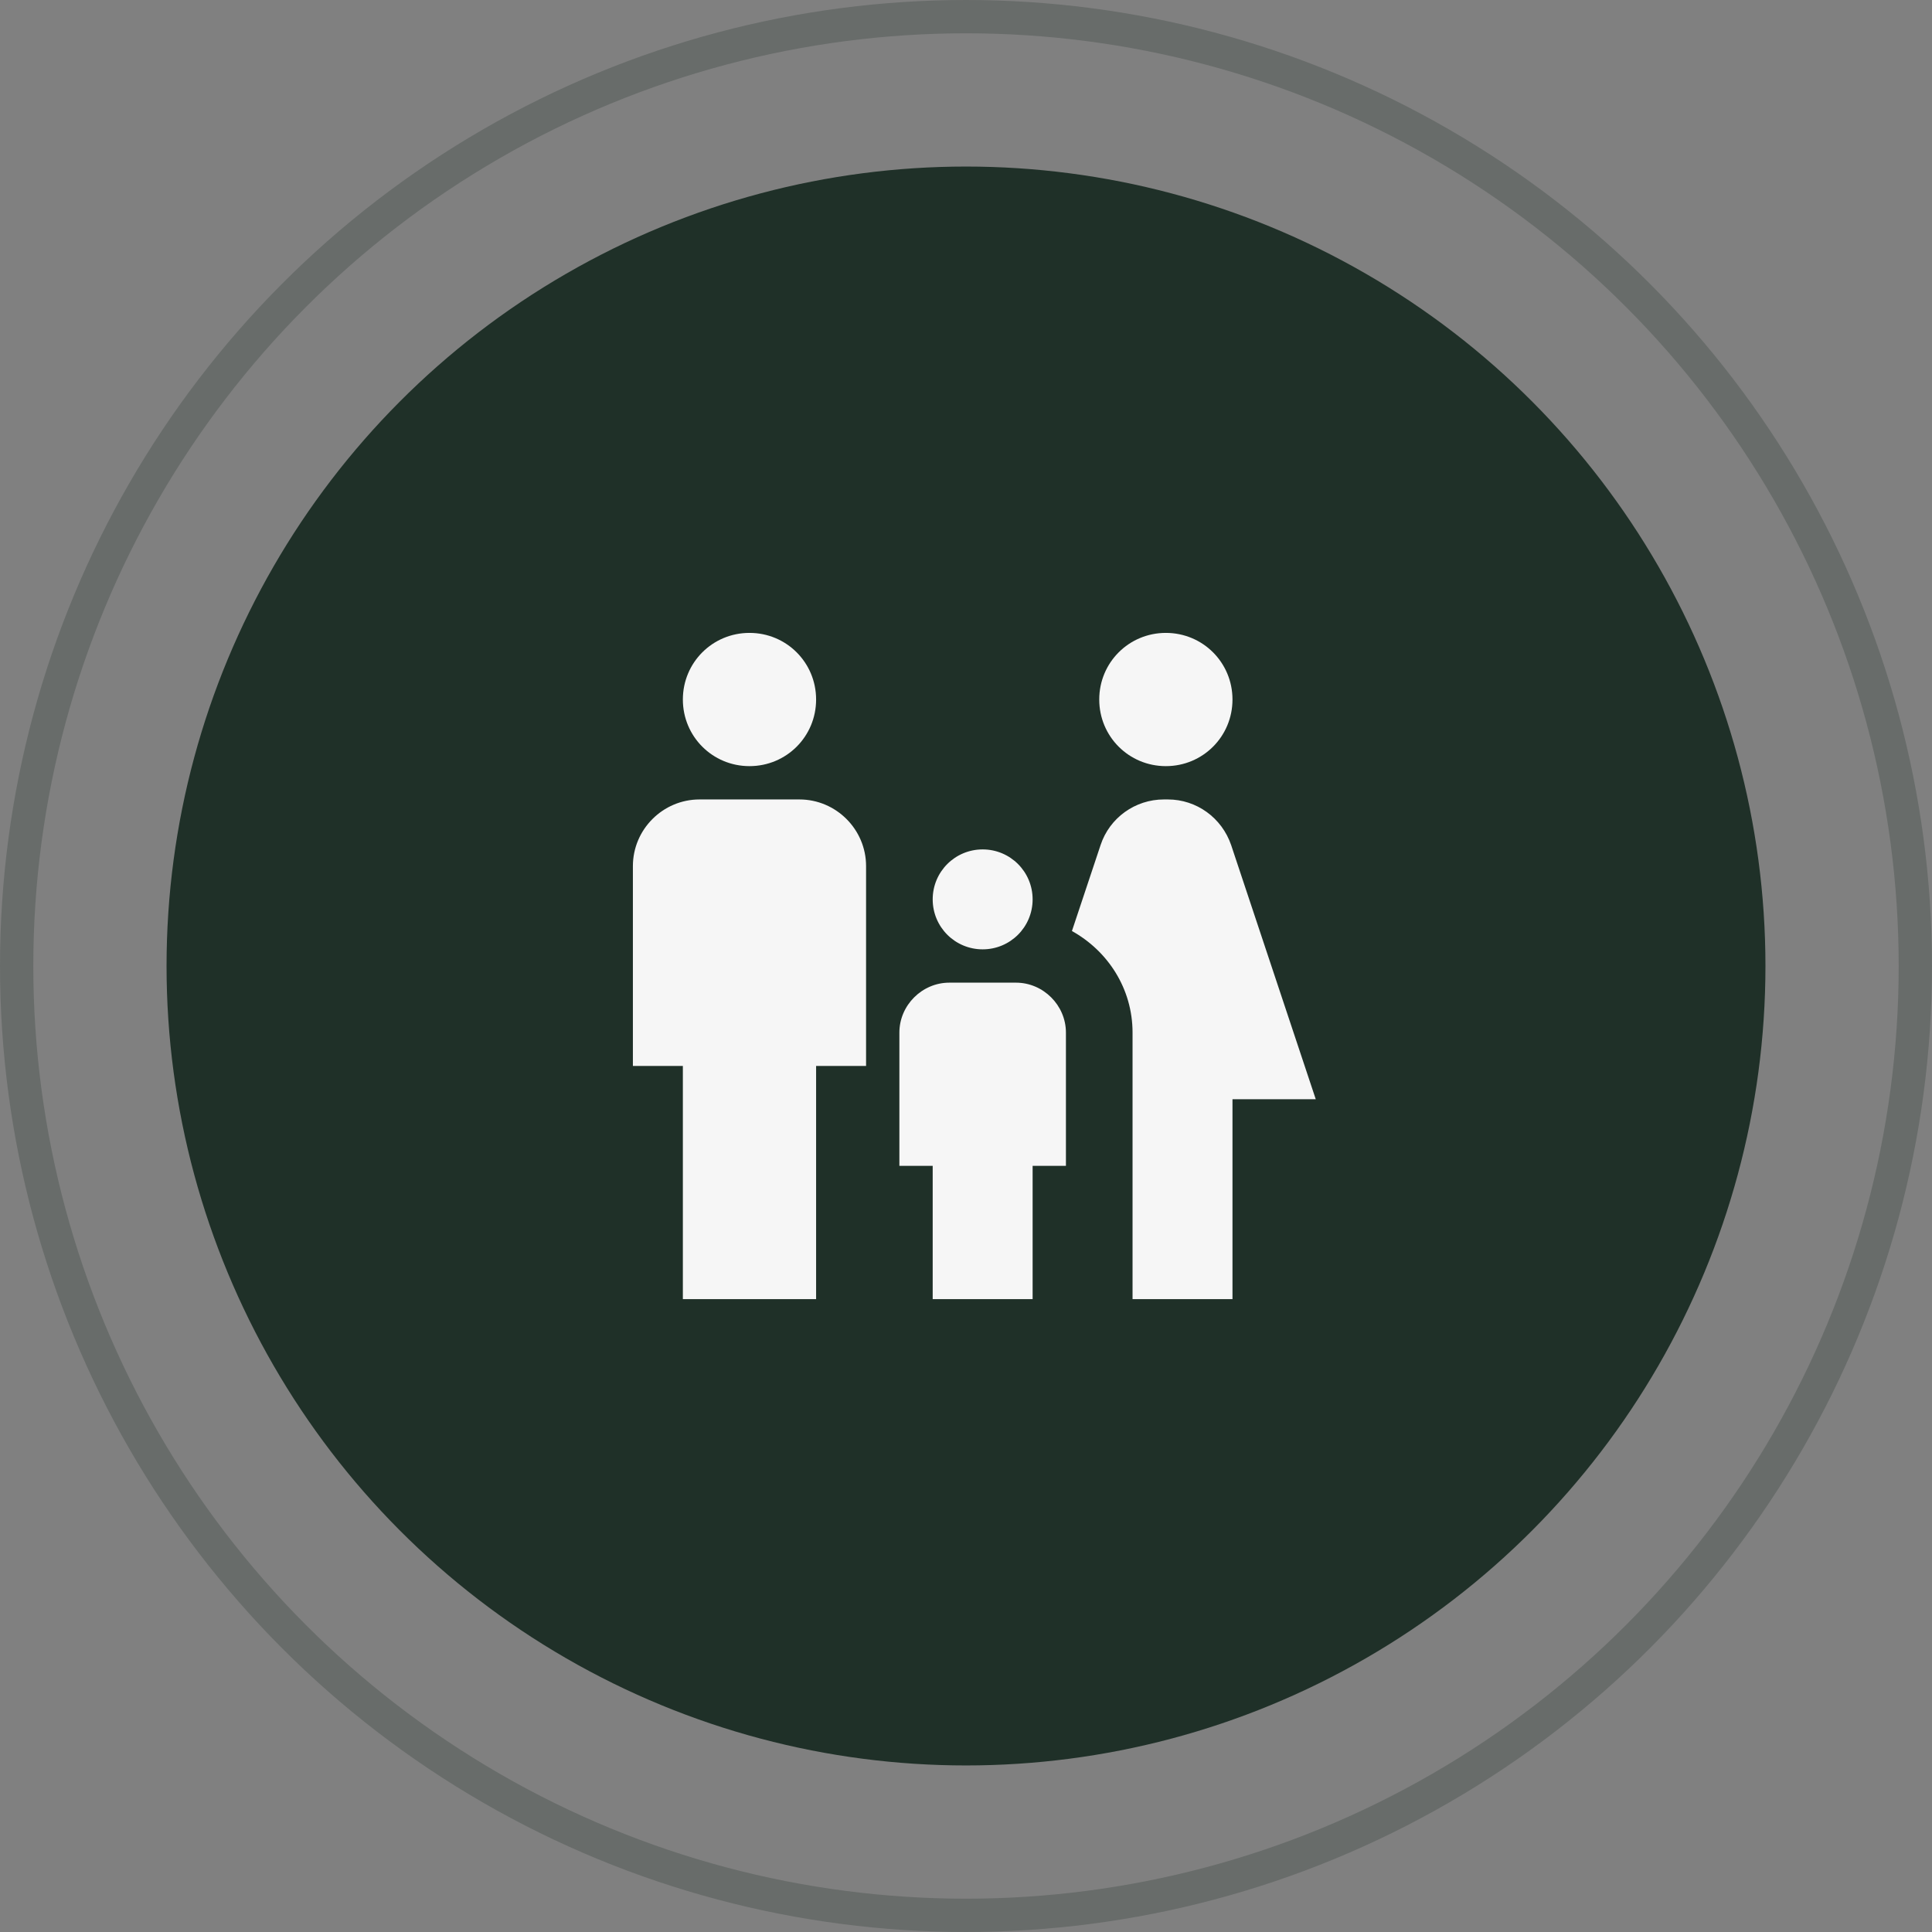 <svg width="58" height="58" viewBox="0 0 58 58" fill="none" xmlns="http://www.w3.org/2000/svg">
<rect x="0" y="0" width="58" height="58" fill="#808080" stroke="none"/>
<circle cx="29" cy="29" r="24" fill="#1F3028"/>
<circle cx="29" cy="29" r="28.5" stroke="#1F3028" stroke-opacity="0.24"/>
<g clip-path="url(#clip0_1141_176)">
<path d="M33 21C33 19.89 33.89 19 35 19C36.11 19 37 19.89 37 21C37 22.11 36.11 23 35 23C33.89 23 33 22.11 33 21ZM37 39V33H39.5L36.96 25.37C36.68 24.55 35.92 24 35.06 24H34.94C34.08 24 33.31 24.55 33.04 25.37L32.18 27.95C33.26 28.55 34 29.68 34 31V39H37ZM29.5 28.5C30.33 28.5 31 27.83 31 27C31 26.17 30.33 25.5 29.5 25.5C28.67 25.5 28 26.17 28 27C28 27.83 28.67 28.5 29.5 28.5ZM22.5 23C23.61 23 24.5 22.11 24.5 21C24.5 19.89 23.61 19 22.5 19C21.39 19 20.5 19.89 20.5 21C20.5 22.11 21.39 23 22.5 23ZM24.5 39V32H26V26C26 24.9 25.1 24 24 24H21C19.9 24 19 24.9 19 26V32H20.5V39H24.5ZM31 39V35H32V31C32 30.18 31.32 29.5 30.5 29.5H28.5C27.68 29.5 27 30.18 27 31V35H28V39H31Z" fill="#F6F6F6"/>
</g>
<defs>
<clipPath id="clip0_1141_176">
<rect width="24" height="24" fill="white" transform="translate(17 17)"/>
</clipPath>
</defs>
</svg>
